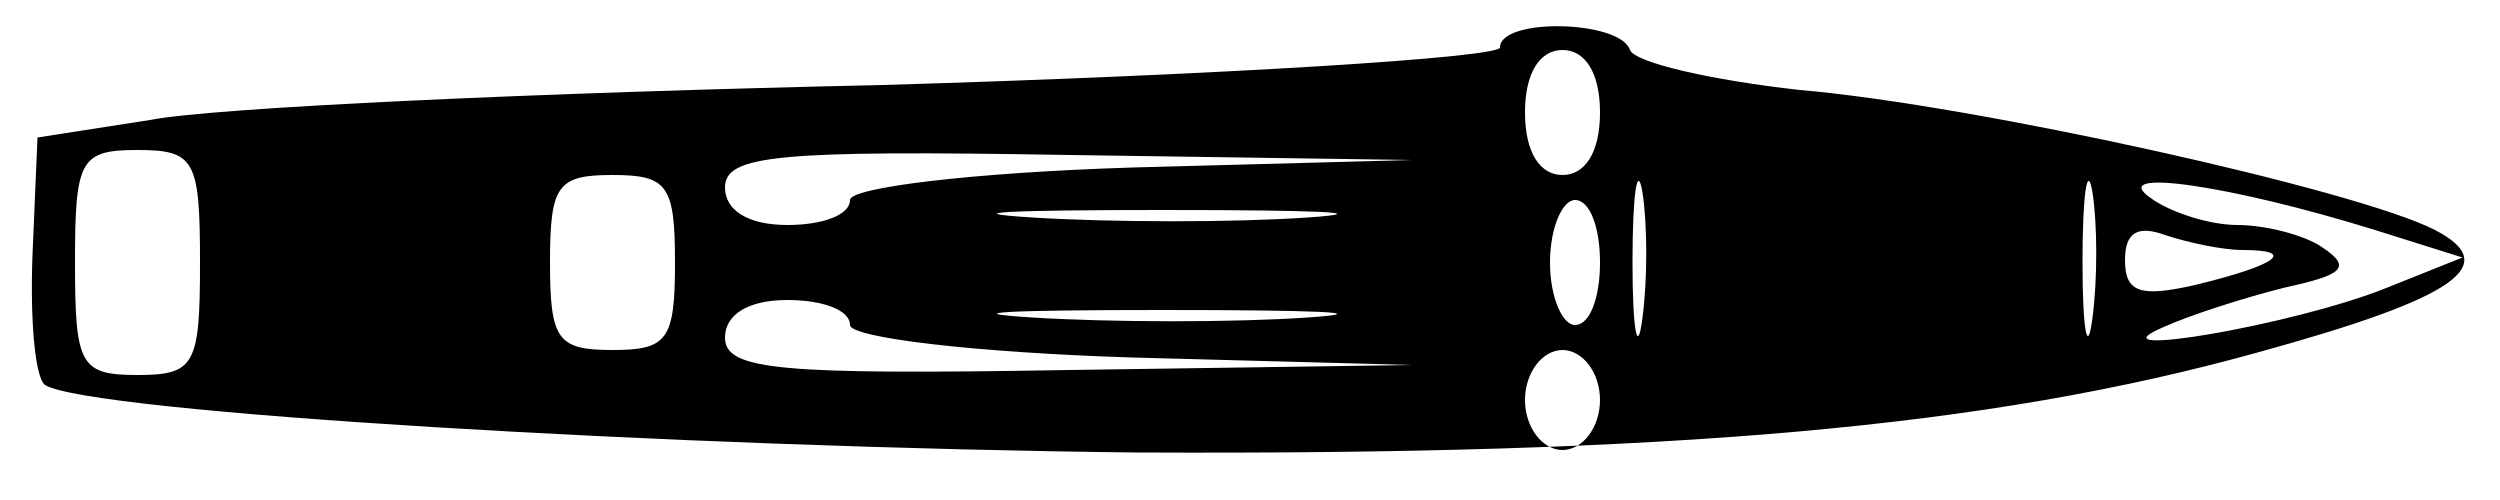 <?xml version="1.0" standalone="no"?>
<!DOCTYPE svg PUBLIC "-//W3C//DTD SVG 20010904//EN"
 "http://www.w3.org/TR/2001/REC-SVG-20010904/DTD/svg10.dtd">
<svg version="1.0" xmlns="http://www.w3.org/2000/svg"
 width="100pt" height="20pt" viewBox="0 0 100 20"
 preserveAspectRatio="xMidYMid meet">

<g transform="translate(0,20) scale(0.1,-0.1)"
fill="#000000" stroke="none">
<path d="M600 181 c0 -4 -111 -11 -247 -15 -137 -3 -268 -9 -293 -14 l-45 -7
-2 -47 c-1 -26 1 -49 5 -52 18 -11 252 -25 437 -27 215 -1 340 10 448 40 80
22 98 35 71 49 -31 16 -184 50 -254 56 -36 4 -66 11 -68 16 -4 12 -52 13 -52
1z m40 -26 c0 -16 -6 -25 -15 -25 -9 0 -15 9 -15 25 0 16 6 25 15 25 9 0 15
-9 15 -25z m-560 -60 c0 -41 -2 -45 -25 -45 -23 0 -25 4 -25 45 0 41 2 45 25
45 23 0 25 -4 25 -45z m373 38 c-64 -2 -113 -8 -113 -13 0 -6 -11 -10 -25 -10
-16 0 -25 6 -25 15 0 13 21 15 138 13 l137 -2 -112 -3z m204 -60 c-2 -16 -4
-5 -4 22 0 28 2 40 4 28 2 -13 2 -35 0 -50z m180 0 c-2 -16 -4 -5 -4 22 0 28
2 40 4 28 2 -13 2 -35 0 -50z m-567 22 c0 -31 -3 -35 -25 -35 -22 0 -25 4 -25
35 0 31 3 35 25 35 22 0 25 -4 25 -35z m680 13 l35 -11 -30 -12 c-37 -15 -120
-29 -90 -16 11 5 33 12 49 16 23 5 27 8 15 16 -7 5 -23 9 -34 9 -11 0 -27 5
-35 11 -17 12 32 5 90 -13z m-427 5 c-29 -2 -78 -2 -110 0 -32 2 -8 3 52 3 61
0 87 -1 58 -3z m117 -18 c0 -14 -4 -25 -10 -25 -5 0 -10 11 -10 25 0 14 5 25
10 25 6 0 10 -11 10 -25z m257 5 c22 0 14 -6 -19 -14 -22 -5 -28 -3 -28 10 0
11 5 14 16 10 9 -3 23 -6 31 -6z m-557 -30 c0 -5 49 -11 113 -13 l112 -3 -137
-2 c-117 -2 -138 0 -138 13 0 9 9 15 25 15 14 0 25 -4 25 -10z m183 3 c-29 -2
-78 -2 -110 0 -32 2 -8 3 52 3 61 0 87 -1 58 -3z m117 -33 c0 -11 -7 -20 -15
-20 -8 0 -15 9 -15 20 0 11 7 20 15 20 8 0 15 -9 15 -20z"/>
</g>
</svg>
